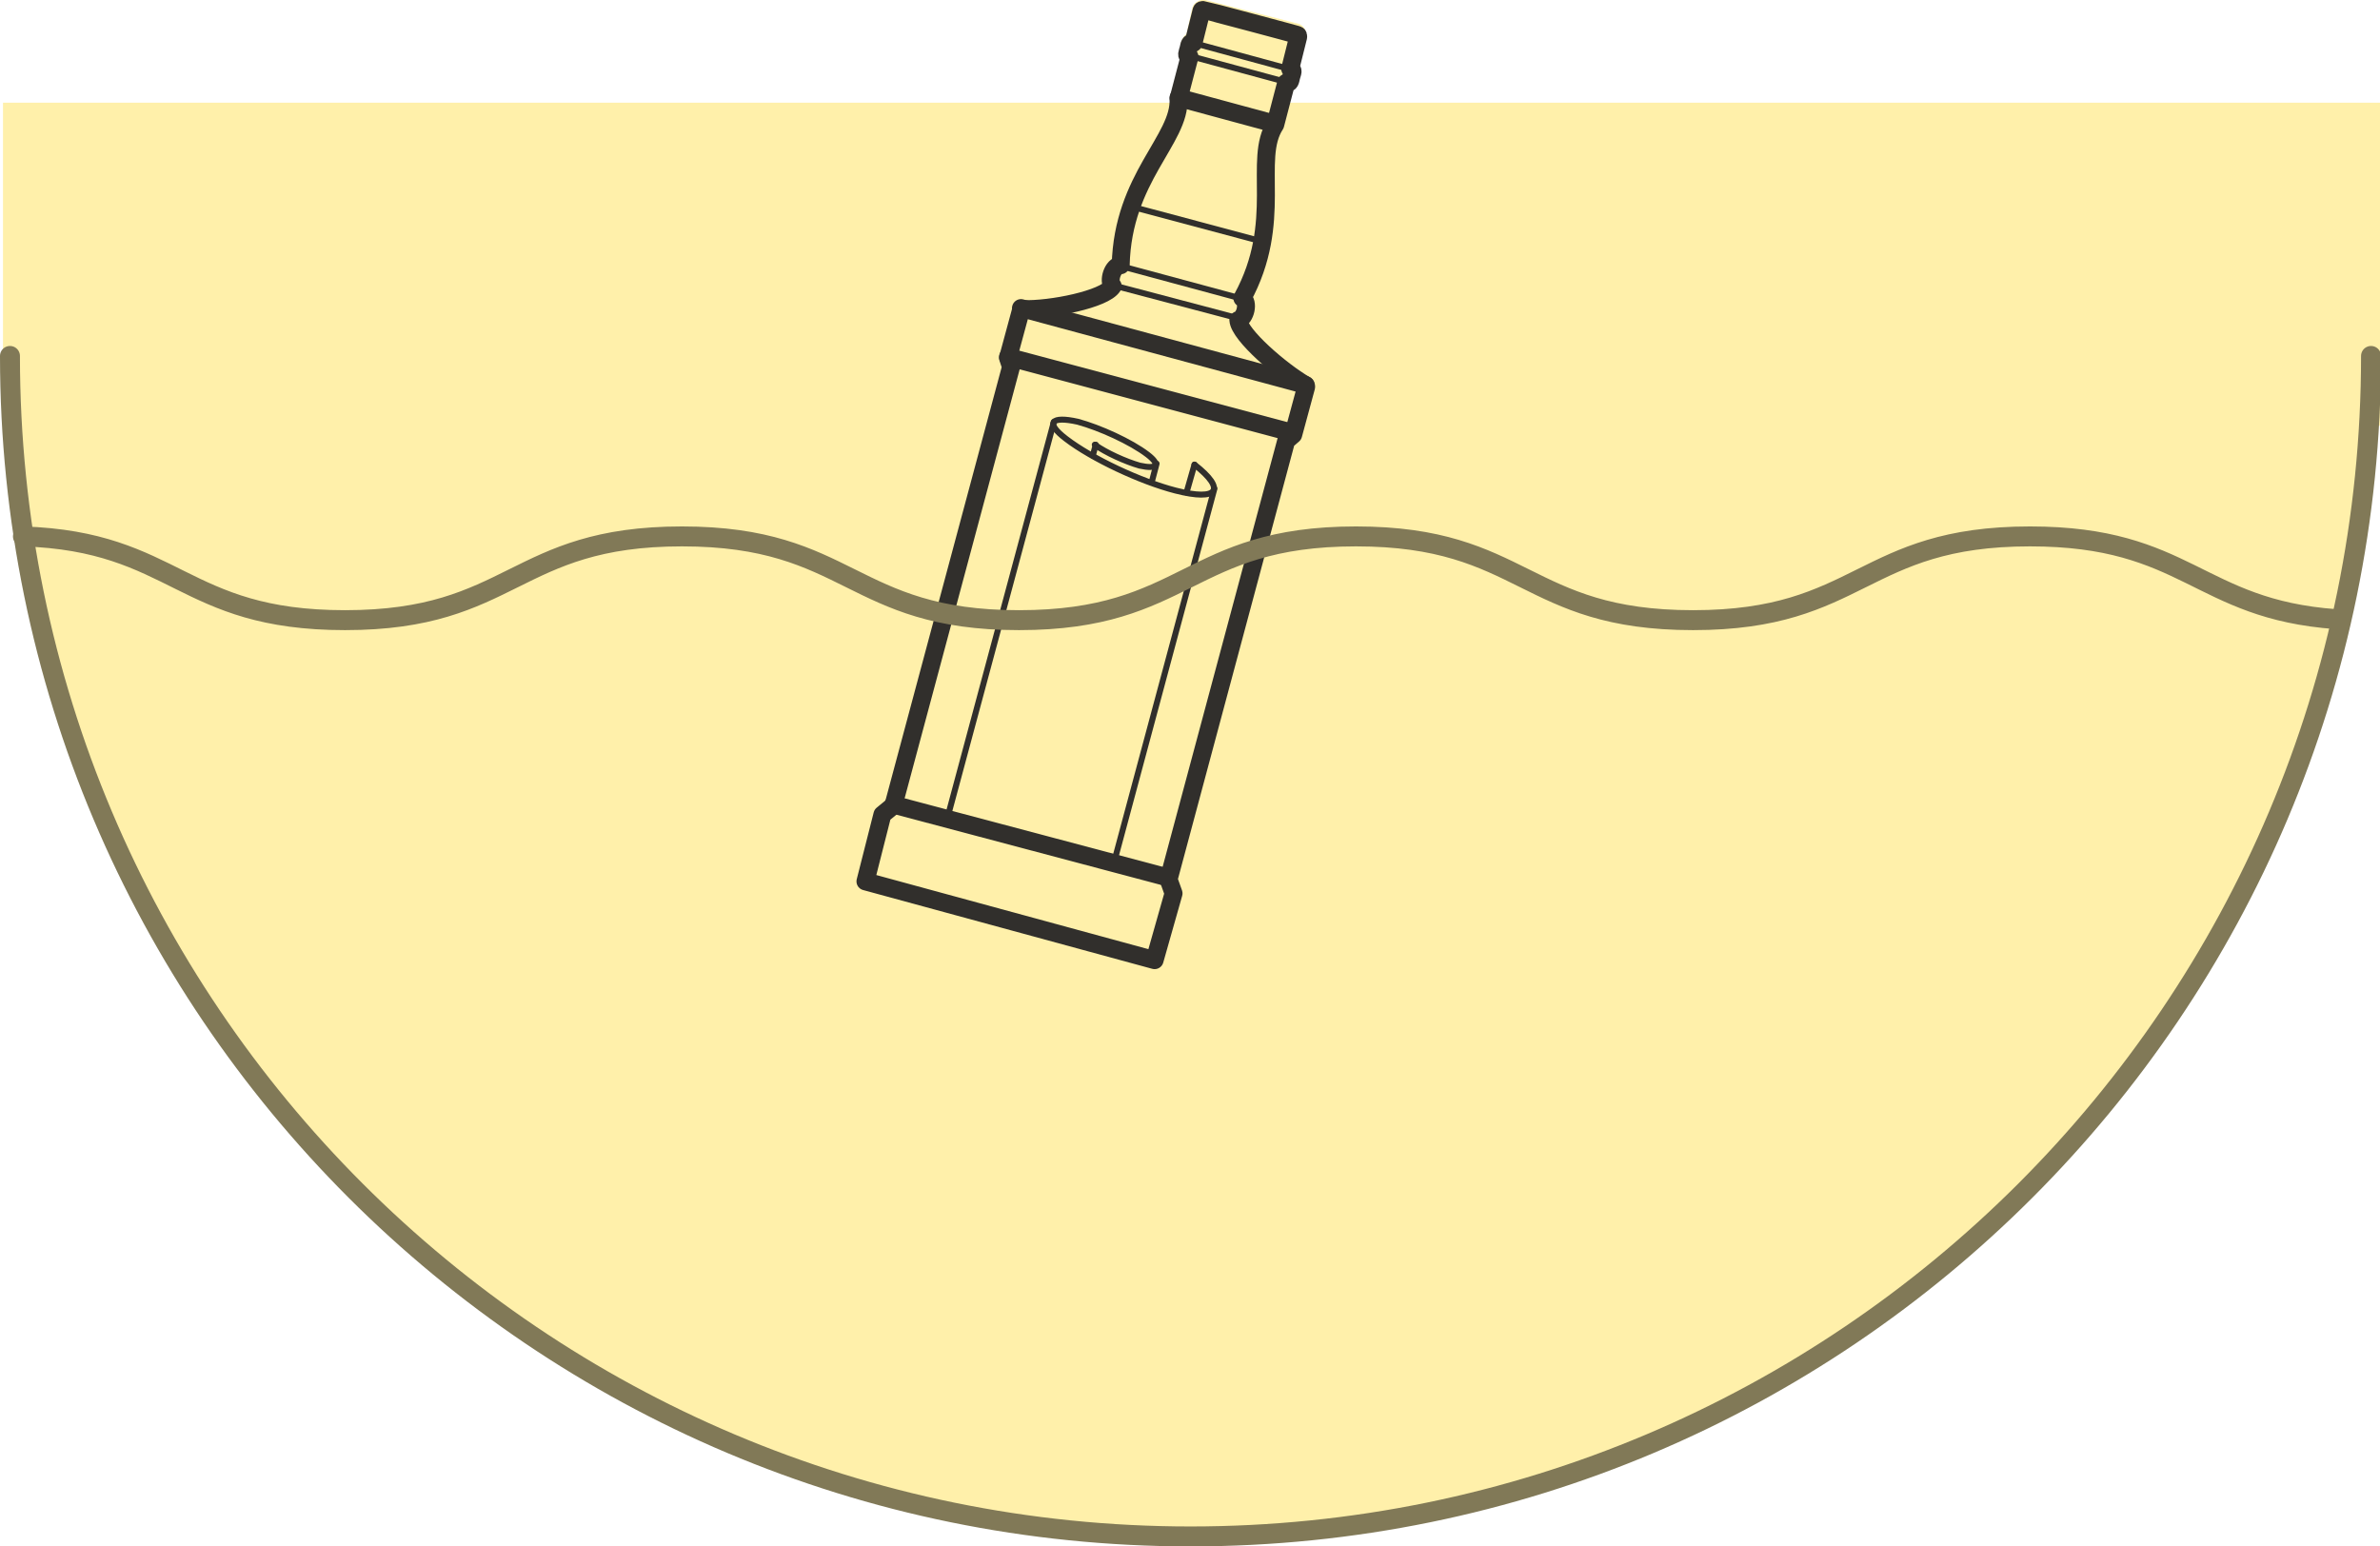 <?xml version="1.0" encoding="utf-8"?>
<!-- Generator: Adobe Illustrator 20.1.0, SVG Export Plug-In . SVG Version: 6.00 Build 0)  -->
<svg version="1.1" id="Слой_1" xmlns="http://www.w3.org/2000/svg" xmlns:xlink="http://www.w3.org/1999/xlink" x="0px" y="0px"
	 viewBox="0 0 238.7 155.1" style="enable-background:new 0 0 238.7 155.1;" xml:space="preserve">
<style type="text/css">
	.st0{fill:#FFF0AA;}
	.st1{fill:#FFF0AA;stroke:#817957;stroke-width:2;stroke-linecap:round;stroke-linejoin:round;stroke-miterlimit:10;}
	.st2{fill:none;stroke:#312F2C;stroke-width:1.8;stroke-linecap:round;stroke-linejoin:round;stroke-miterlimit:10;}
	.st3{fill:none;stroke:#312F2C;stroke-width:0.6;stroke-linecap:round;stroke-linejoin:round;stroke-miterlimit:10;}
	.st4{fill:none;stroke:#817957;stroke-width:2;stroke-linecap:round;stroke-linejoin:round;stroke-miterlimit:10;}
</style>
<rect x="0.3" y="10.3" class="st0" width="238.5" height="32.4"/>
<path id="_x31_8" class="st1" d="M1,35.7c0,65.4,53,118.4,118.4,118.4c65.4,0,118.4-53,118.4-118.4"/>
<g>
	<path class="st0" d="M118.4,89.1L118,88l11.7-43.5l0.5-0.4c0,0,0.1-0.1,0.1-0.1c0,0,0.1-0.1,0.1-0.1c0.1-0.1,0.1-0.2,0.1-0.3
		l1.3-4.8c0.1-0.5-0.1-1-0.5-1.2c-2.4-1.3-5.4-4.1-6.1-5.4c0.3-0.4,0.5-0.9,0.6-1.3c0.1-0.5,0-0.9-0.2-1.3c2.3-4.4,2.3-8.4,2.2-11.5
		c0-2.2,0-4,0.8-5.3c0.1-0.1,0.1-0.2,0.1-0.3l1-3.7c0.4-0.3,0.5-0.7,0.6-1l0-0.2l0-0.1c0.1-0.3,0.2-0.7,0-1.2l0.7-2.6
		c0.1-0.5-0.2-1.1-0.7-1.3L120.9,0c-0.5-0.1-1.1,0.2-1.3,0.7L119,3.4c-0.4,0.3-0.5,0.7-0.6,1l0,0.2l0,0.1c-0.1,0.3-0.2,0.7,0,1.2
		l-1,3.7c0,0.1,0,0.2,0,0.3c0.1,1.5-0.8,3-2,5c-1.6,2.7-3.6,6.1-3.8,11.1c-0.3,0.2-0.6,0.6-0.8,1c-0.2,0.4-0.3,0.9-0.2,1.4
		c-1.2,0.7-5.2,1.6-8,1.6c-0.5,0-0.9,0.3-1,0.8l-1.3,4.8c0,0.1,0,0.2,0,0.3c0,0,0,0.1,0,0.1c0,0,0,0.1,0,0.1l0.2,0.6L88.8,80.2
		l-0.9,0.8c-0.1,0.1-0.3,0.3-0.3,0.5l-1.7,6.7c-0.1,0.5,0.2,1,0.6,1.1l28.9,7.8c0.5,0.1,1-0.2,1.1-0.6l1.9-6.7
		C118.5,89.5,118.5,89.3,118.4,89.1z"/>
	<g>
		<g>
			<g>
				<path class="st2" d="M86.8,88.4l1.7-6.7l1.1-0.9l11.8-44l-0.3-0.9l1.3-4.8c0-0.1,0.1-0.1,0.2-0.1c2.8,0.1,8.2-1,9-2.3
					c-0.5-0.5,0-2.1,0.8-2.1c0.2-8.8,6-12.6,5.8-16.7l1.1-4.2c-0.4-0.1-0.2-0.4-0.1-0.8c0.1-0.4,0.1-0.7,0.5-0.6l0.8-3.2
					c0-0.1,0.1-0.1,0.2-0.1c0.1,0,9.5,2.5,9.4,2.5c0.1,0,0.1,0.1,0.1,0.2l-0.8,3.2c0.4,0.1,0.2,0.4,0.1,0.8
					c-0.1,0.4-0.1,0.7-0.5,0.6l-1.1,4.2c-2.3,3.5,0.9,9.7-3.3,17.4c0.7,0.4,0.3,2-0.4,2.2c0.1,1.5,4.3,5.1,6.7,6.5
					c0.1,0,0.1,0.1,0.1,0.2l-1.3,4.8l-0.7,0.6l-11.8,44l0.5,1.4l-1.9,6.7L86.8,88.4z"/>
				<line class="st3" x1="113.4" y1="20.7" x2="126.5" y2="24.2"/>
				<line class="st3" x1="112.1" y1="26.6" x2="124.7" y2="30"/>
				<line class="st3" x1="111.6" y1="28.6" x2="124.1" y2="31.9"/>
				<line class="st2" x1="118.2" y1="9.8" x2="127.8" y2="12.4"/>
				<line class="st2" x1="130.9" y1="38.6" x2="102.4" y2="30.9"/>
				<line class="st3" x1="119.3" y1="5.6" x2="128.9" y2="8.2"/>
				<line class="st3" x1="119.3" y1="4.2" x2="129.6" y2="7"/>
				<line class="st2" x1="101.1" y1="35.8" x2="129.6" y2="43.4"/>
				<line class="st2" x1="89.6" y1="80.7" x2="117.1" y2="88"/>
			</g>
			<path class="st3" d="M119.8,46.6c3.2,2.5,2.4,3.7-1.9,2.6c-3.5-0.9-8.4-3.2-11-5.2c-2.1-1.6-1.5-2.3,1.2-1.7c2.2,0.6,5.3,2,7,3.3
				c1.3,1,1,1.5-0.8,1.1c-1.4-0.4-3.4-1.3-4.5-2.1"/>
			<line class="st3" x1="119.8" y1="46.6" x2="119" y2="49.4"/>
			<line class="st3" x1="121.8" y1="49" x2="111.7" y2="86.6"/>
			<line class="st3" x1="105.7" y1="42.3" x2="95" y2="82.1"/>
			<line class="st3" x1="109.9" y1="44.6" x2="109.6" y2="45.7"/>
			<line class="st3" x1="116" y1="46.5" x2="115.5" y2="48.4"/>
		</g>
	</g>
</g>
<path class="st4" d="M2.3,53.8c15.4,0.5,15.9,8.4,32.3,8.4c16.9,0,16.9-8.4,33.8-8.4c16.9,0,16.9,8.4,33.8,8.4
	c16.9,0,16.9-8.4,33.8-8.4c16.9,0,16.9,8.4,33.8,8.4c16.9,0,16.9-8.4,33.8-8.4c15.8,0,16.8,7.3,30.7,8.3"/>
</svg>
